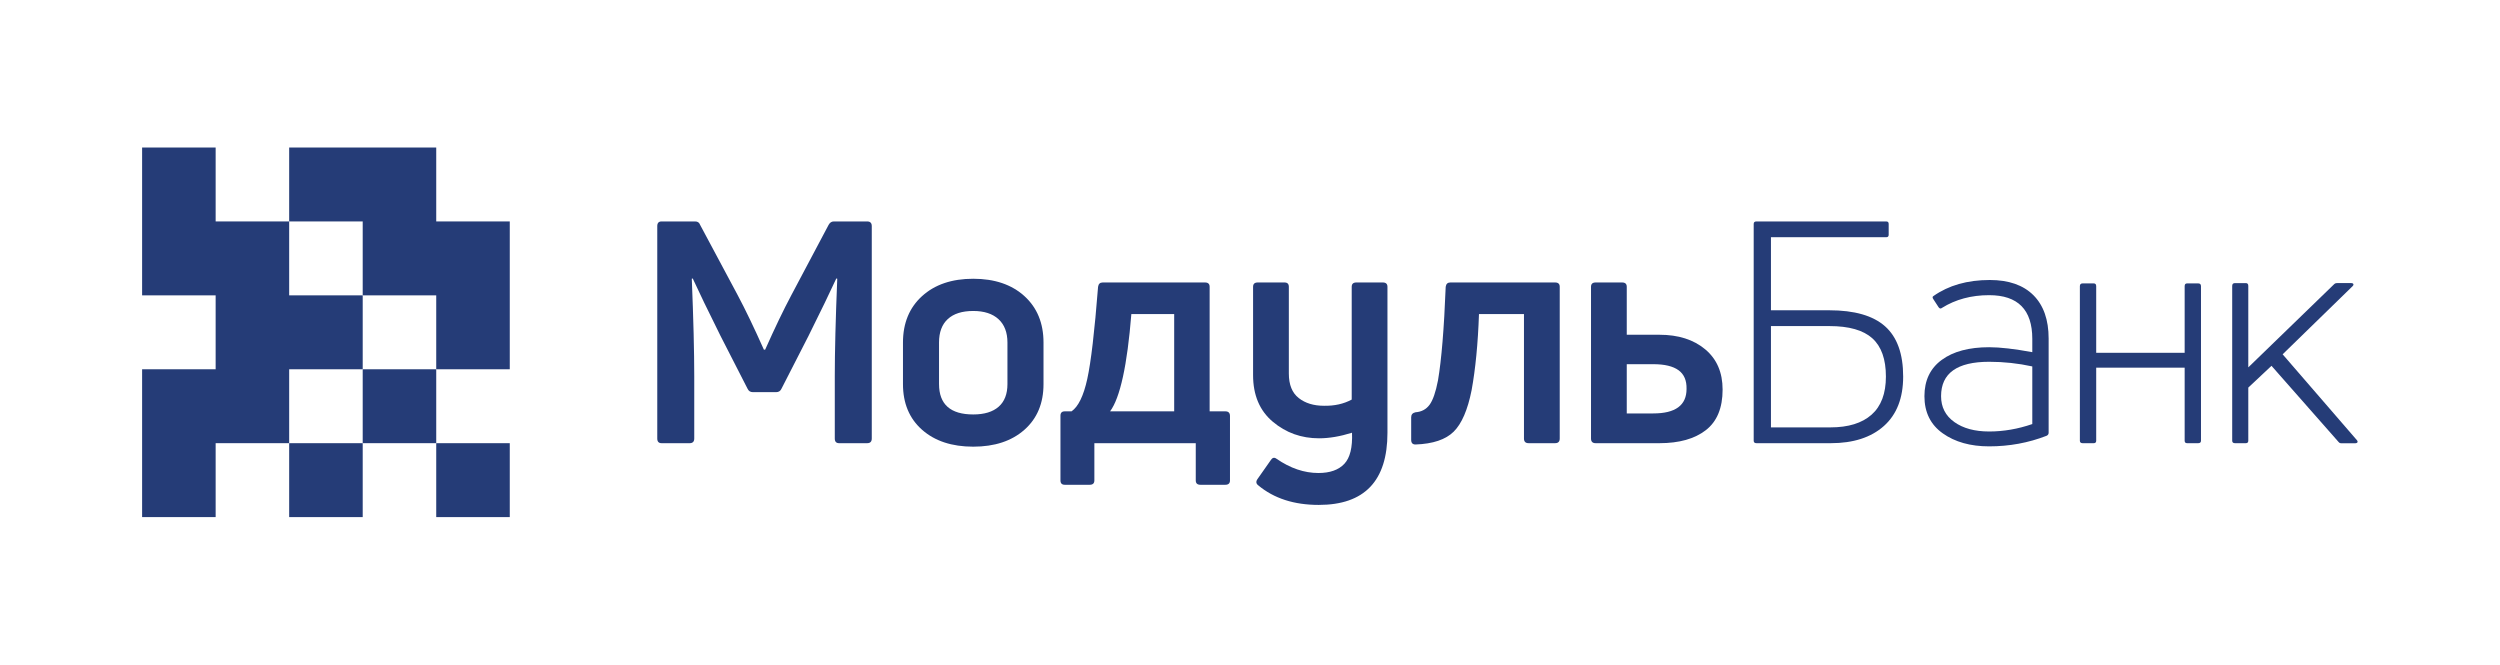 <svg width="233" height="62" viewBox="0 0 233 62" fill="none" xmlns="http://www.w3.org/2000/svg">
<path d="M64.273 41.305H61.659C61.391 41.305 61.257 41.16 61.257 40.871V21.071C61.257 20.783 61.391 20.638 61.659 20.638H64.79C65.02 20.638 65.173 20.744 65.25 20.956L68.754 27.51C69.482 28.877 70.295 30.571 71.196 32.592H71.311C72.21 30.571 73.024 28.877 73.752 27.51L77.228 20.956C77.343 20.744 77.505 20.638 77.716 20.638H80.818C81.105 20.638 81.249 20.783 81.249 21.071V40.872C81.249 41.161 81.105 41.305 80.818 41.305H78.204C77.936 41.305 77.802 41.161 77.802 40.872V35.046C77.802 32.775 77.878 29.752 78.032 25.979L77.945 25.95C77.371 27.202 76.509 28.982 75.36 31.292L72.833 36.23C72.737 36.441 72.574 36.548 72.344 36.548H70.162C69.932 36.548 69.769 36.442 69.673 36.23L67.146 31.292C65.997 28.982 65.135 27.202 64.561 25.95L64.475 25.979C64.628 29.752 64.704 32.775 64.704 35.046V40.871C64.704 41.16 64.56 41.305 64.273 41.305Z" fill="#253C77"/>
<path d="M97.255 35.797C97.255 37.587 96.662 39.007 95.474 40.056C94.287 41.105 92.698 41.63 90.706 41.63C88.715 41.63 87.126 41.105 85.938 40.056C84.751 39.007 84.157 37.587 84.157 35.797V31.928C84.157 30.119 84.75 28.675 85.938 27.596C87.125 26.519 88.714 25.98 90.706 25.98C92.698 25.98 94.287 26.519 95.474 27.596C96.662 28.675 97.255 30.119 97.255 31.928V35.797ZM87.518 35.797C87.518 37.684 88.581 38.627 90.706 38.627C91.74 38.627 92.53 38.386 93.076 37.905C93.622 37.424 93.894 36.721 93.894 35.797V31.928C93.894 30.985 93.616 30.258 93.061 29.748C92.506 29.238 91.721 28.983 90.706 28.983C89.671 28.983 88.882 29.233 88.336 29.734C87.79 30.234 87.517 30.965 87.517 31.928V35.797H87.518Z" fill="#253C77"/>
<path d="M101.564 45.181H99.237C98.969 45.181 98.835 45.046 98.835 44.776V38.741C98.835 38.472 98.969 38.337 99.237 38.337H99.869C100.502 37.895 100.99 36.89 101.334 35.32C101.679 33.752 102.014 30.888 102.34 26.73C102.378 26.461 102.522 26.326 102.771 26.326H112.307C112.594 26.326 112.738 26.461 112.738 26.73V38.337H114.203C114.49 38.337 114.634 38.482 114.634 38.771V44.776C114.634 45.046 114.49 45.181 114.203 45.181H111.876C111.589 45.181 111.445 45.046 111.445 44.776V41.304H101.995V44.776C101.995 45.046 101.851 45.181 101.564 45.181ZM105.442 29.271C105.058 34.045 104.398 37.067 103.46 38.337H109.434V29.271H105.442Z" fill="#253C77"/>
<path d="M125.979 37.241V26.73C125.979 26.461 126.122 26.326 126.41 26.326H128.88C129.167 26.326 129.311 26.461 129.311 26.73V40.33C129.311 44.816 127.176 47.058 122.906 47.058C120.608 47.058 118.731 46.451 117.276 45.239C117.065 45.084 117.036 44.892 117.189 44.661L118.425 42.9C118.578 42.65 118.759 42.601 118.97 42.756C120.253 43.641 121.556 44.084 122.877 44.084C123.949 44.084 124.753 43.8 125.29 43.232C125.825 42.665 126.065 41.697 126.007 40.33C124.897 40.677 123.872 40.85 122.934 40.85C121.287 40.85 119.851 40.336 118.626 39.306C117.4 38.276 116.787 36.828 116.787 34.96V26.73C116.787 26.461 116.931 26.326 117.218 26.326H119.717C119.985 26.326 120.12 26.461 120.12 26.73V34.815C120.12 35.854 120.426 36.615 121.039 37.096C121.651 37.578 122.436 37.818 123.394 37.818C124.37 37.837 125.232 37.645 125.979 37.241Z" fill="#253C77"/>
<path d="M137.152 36.374C136.788 38.203 136.233 39.488 135.486 40.229C134.739 40.969 133.551 41.369 131.924 41.427C131.655 41.427 131.522 41.283 131.522 40.994V38.886C131.522 38.636 131.656 38.482 131.924 38.424C132.479 38.386 132.915 38.155 133.231 37.731C133.547 37.308 133.81 36.547 134.021 35.45C134.346 33.544 134.586 30.638 134.739 26.73C134.777 26.46 134.921 26.326 135.17 26.326H144.936C145.223 26.326 145.367 26.46 145.367 26.73V40.871C145.367 41.16 145.223 41.304 144.936 41.304H142.465C142.178 41.304 142.034 41.16 142.034 40.871V29.271H137.841C137.745 32.024 137.515 34.391 137.152 36.374Z" fill="#253C77"/>
<path d="M154.659 41.305H148.713C148.426 41.305 148.282 41.16 148.282 40.871V26.73C148.282 26.461 148.425 26.326 148.713 26.326H151.183C151.471 26.326 151.614 26.461 151.614 26.73V31.199H154.659C156.42 31.199 157.842 31.652 158.924 32.556C160.006 33.461 160.547 34.712 160.547 36.31C160.547 38.023 160.025 39.284 158.982 40.092C157.938 40.901 156.497 41.305 154.659 41.305ZM151.614 33.942V38.532H154.084C156.152 38.532 157.186 37.772 157.186 36.251C157.205 35.462 156.957 34.88 156.439 34.505C155.923 34.13 155.137 33.942 154.084 33.942C154.084 33.942 151.614 33.942 151.614 33.942Z" fill="#253C77"/>
<path d="M165.053 28.918H170.481C172.837 28.918 174.575 29.418 175.695 30.419C176.815 31.42 177.375 32.979 177.375 35.096C177.375 37.099 176.776 38.634 175.58 39.702C174.383 40.77 172.732 41.305 170.625 41.305H163.703C163.53 41.305 163.444 41.228 163.444 41.074V20.869C163.444 20.715 163.53 20.638 163.703 20.638H175.795C175.948 20.638 176.025 20.715 176.025 20.869V21.879C176.025 22.034 175.948 22.11 175.795 22.11H165.053V28.918ZM165.053 39.832H170.596C172.262 39.832 173.54 39.438 174.431 38.648C175.322 37.859 175.767 36.675 175.767 35.097C175.767 33.48 175.345 32.292 174.503 31.531C173.66 30.771 172.329 30.391 170.51 30.391H165.053V39.832H165.053Z" fill="#253C77"/>
<path d="M180.19 27.596C181.606 26.596 183.359 26.096 185.446 26.096C187.208 26.096 188.563 26.567 189.511 27.51C190.458 28.454 190.933 29.801 190.933 31.553V40.33C190.933 40.465 190.865 40.561 190.731 40.619C189.046 41.274 187.265 41.601 185.389 41.601C183.646 41.601 182.205 41.197 181.066 40.388C179.927 39.58 179.357 38.425 179.357 36.923C179.357 35.46 179.893 34.334 180.966 33.545C182.038 32.756 183.512 32.361 185.389 32.361C186.404 32.361 187.744 32.515 189.41 32.823V31.582C189.41 28.867 188.07 27.51 185.389 27.51C183.723 27.51 182.258 27.905 180.994 28.694C180.879 28.791 180.774 28.771 180.678 28.636L180.19 27.886C180.094 27.751 180.094 27.654 180.19 27.596ZM180.908 36.923C180.908 37.944 181.319 38.747 182.143 39.334C182.966 39.922 184.048 40.215 185.389 40.215C186.729 40.215 188.07 39.984 189.41 39.522V34.151C188.089 33.862 186.749 33.718 185.389 33.718C182.401 33.718 180.908 34.786 180.908 36.923Z" fill="#253C77"/>
<path d="M195.136 41.305H194.102C193.93 41.305 193.844 41.228 193.844 41.074V26.673C193.844 26.5 193.93 26.413 194.102 26.413H195.136C195.289 26.413 195.366 26.5 195.366 26.673V32.881H203.61V26.673C203.61 26.5 203.686 26.413 203.839 26.413H204.873C205.046 26.413 205.132 26.5 205.132 26.673V41.074C205.132 41.228 205.046 41.305 204.873 41.305H203.839C203.686 41.305 203.61 41.228 203.61 41.074V34.267H195.366V41.074C195.366 41.228 195.289 41.305 195.136 41.305Z" fill="#253C77"/>
<path d="M219.517 41.312H218.22C218.085 41.312 218.032 41.282 217.932 41.167L211.703 34.094L209.541 36.123V41.073C209.541 41.228 209.464 41.305 209.31 41.305H208.301C208.128 41.305 208.041 41.228 208.041 41.073V26.645C208.041 26.471 208.128 26.385 208.301 26.385H209.31C209.464 26.385 209.541 26.472 209.541 26.645V34.239L217.528 26.5C217.622 26.409 217.691 26.384 217.845 26.384H219.143C219.239 26.384 219.302 26.413 219.33 26.471C219.359 26.529 219.335 26.597 219.259 26.674L212.742 33.022L219.662 41.022C219.811 41.2 219.684 41.312 219.517 41.312Z" fill="#253C77"/>
<path d="M40.657 20.638V13.749H26.951V20.638H33.804V27.527H40.657V34.416H47.51V20.638H40.657Z" fill="#253C77"/>
<path d="M47.51 41.305H40.657V48.194H47.51V41.305Z" fill="#253C77"/>
<path d="M40.657 34.416H33.804V41.304H40.657V34.416Z" fill="#253C77"/>
<path d="M33.804 34.416V27.527H26.951V20.638H20.098V13.749H13.245V27.527H20.098V34.416H13.245V48.193H20.098V41.304H26.951V34.416H33.804Z" fill="#253C77"/>
<path d="M33.804 41.305H26.951V48.194H33.804V41.305Z" fill="#253C77"/>
</svg>
